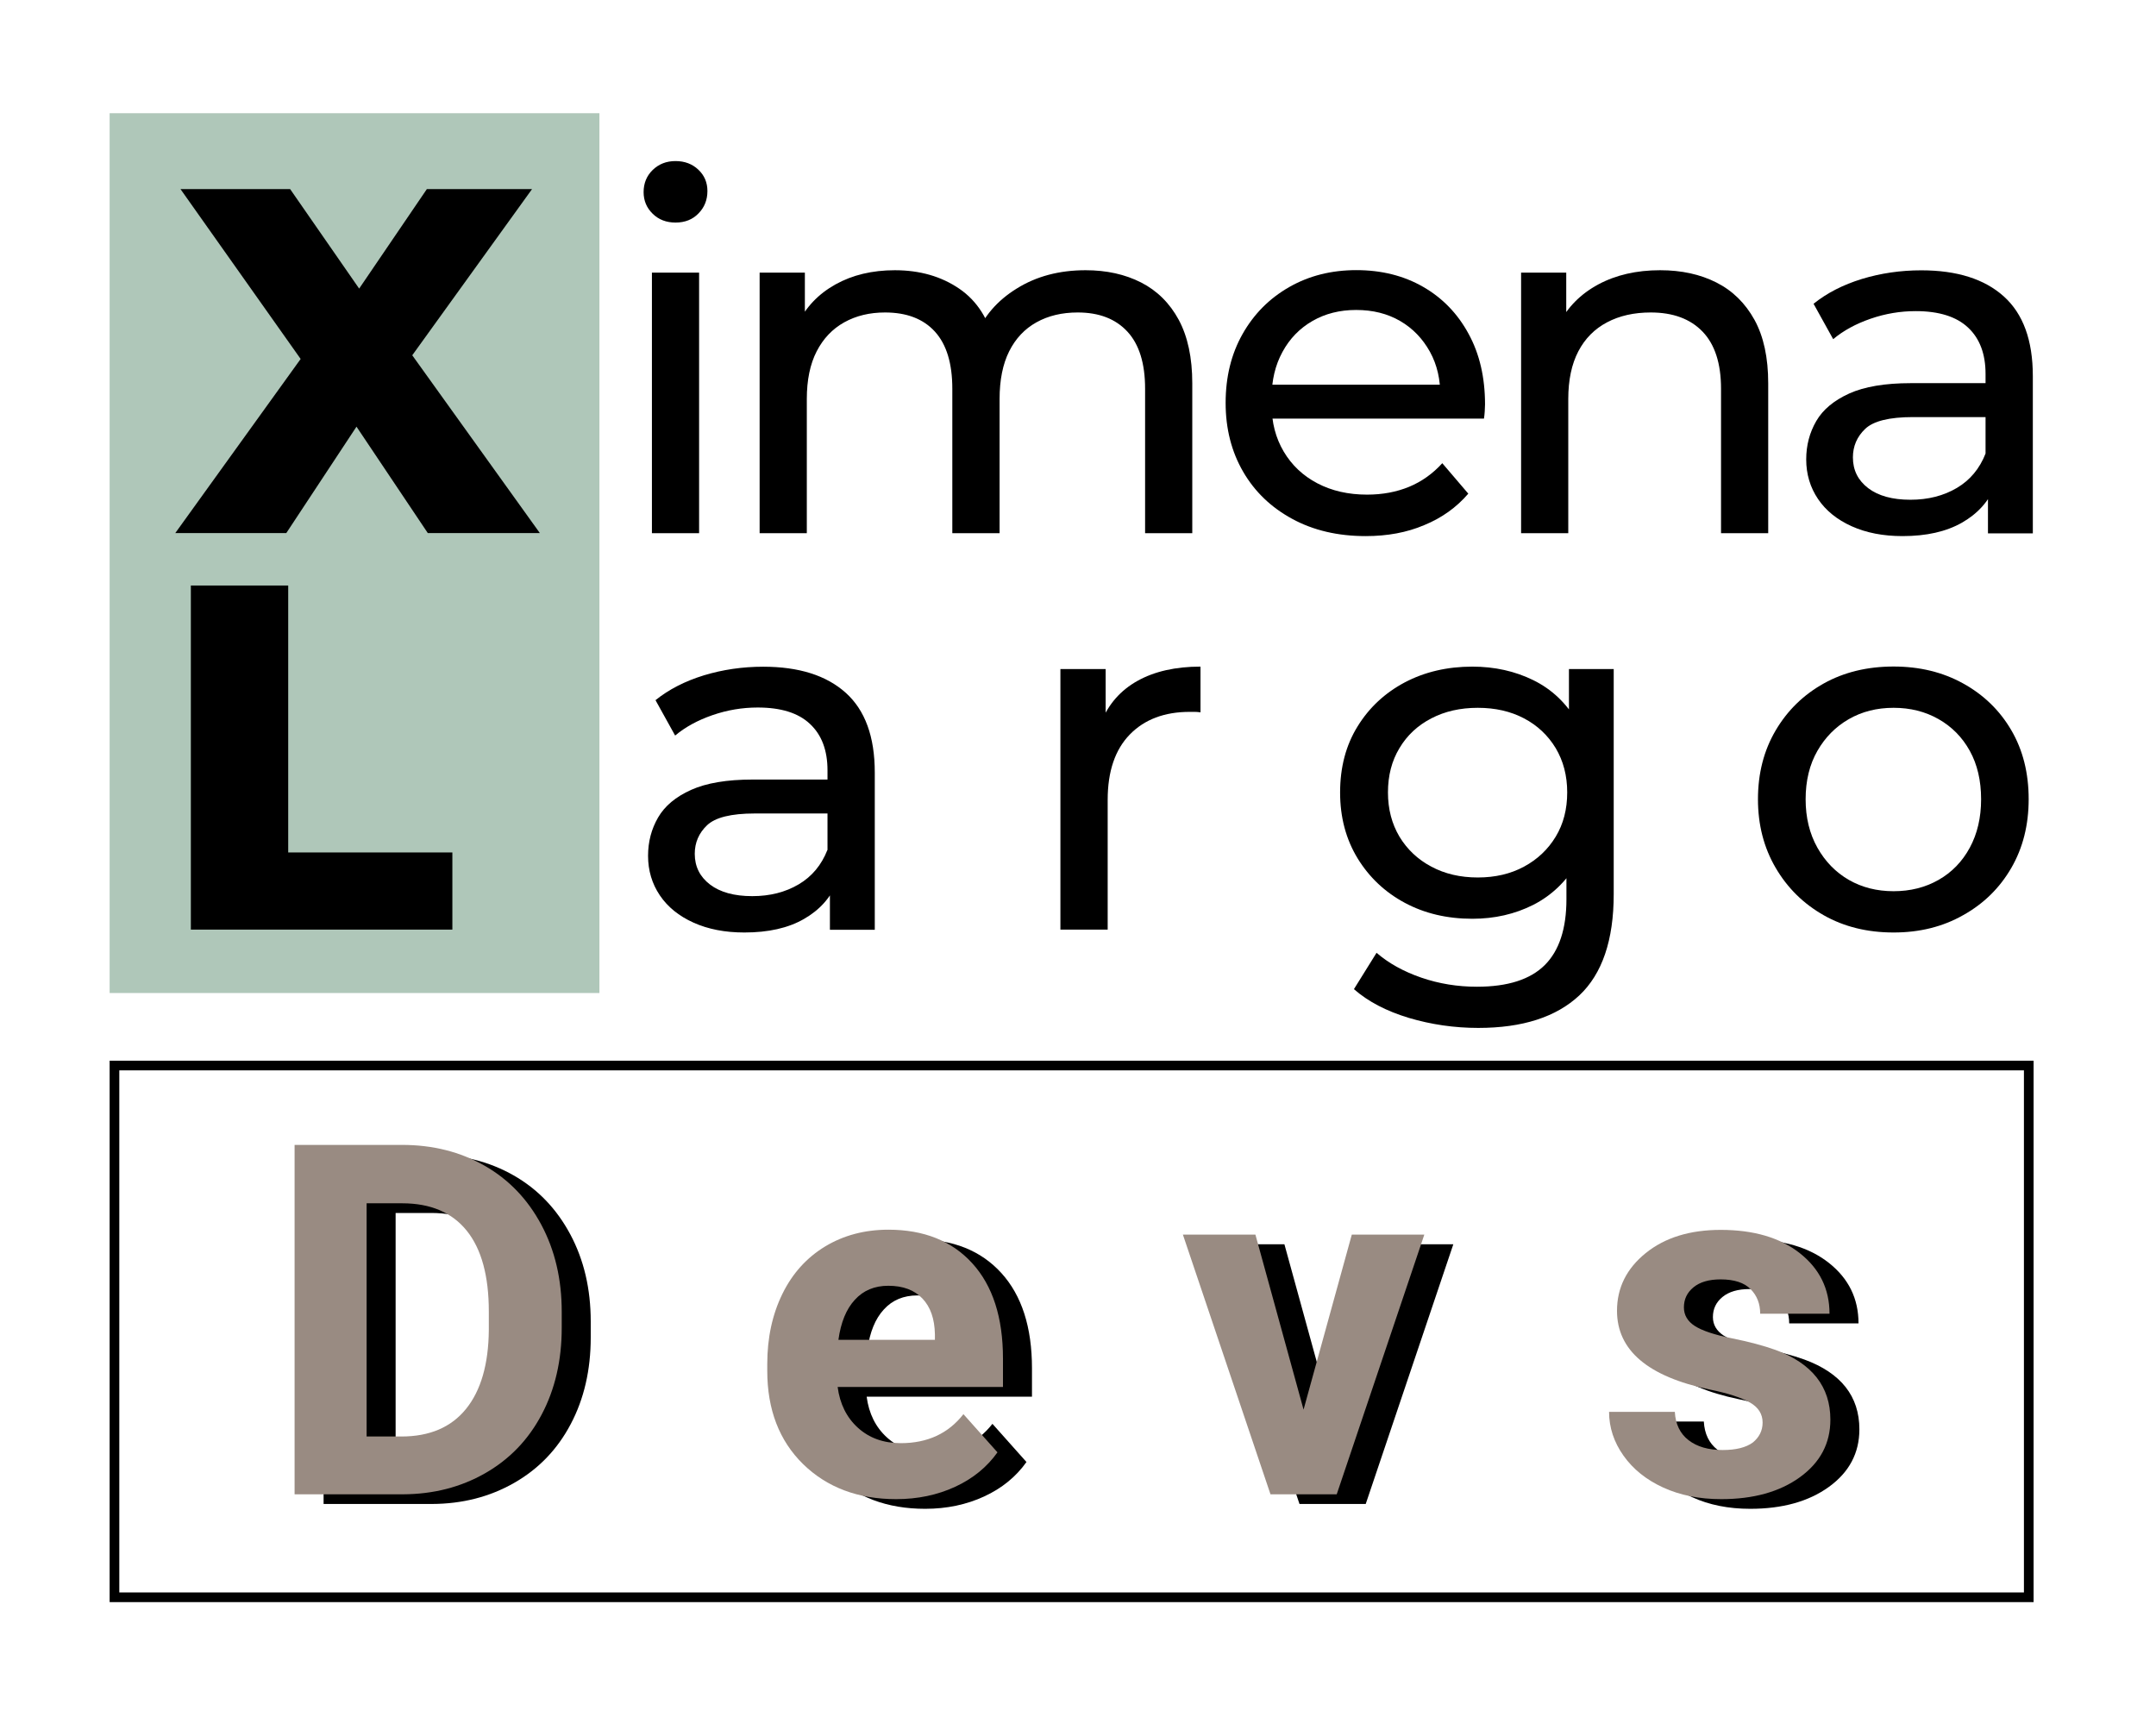 <?xml version="1.0" encoding="utf-8"?>
<!-- Generator: Adobe Illustrator 24.2.0, SVG Export Plug-In . SVG Version: 6.00 Build 0)  -->
<svg version="1.1" id="Capa_1" xmlns="http://www.w3.org/2000/svg" xmlns:xlink="http://www.w3.org/1999/xlink" x="0px" y="0px"
	 viewBox="0 0 223 177" style="enable-background:new 0 0 223 177;" xml:space="preserve">
<style type="text/css">
	.st0{fill:#998B82;}
	.st1{fill:#841DFF;}
	.st2{fill:#AFC7B9;}
	.st3{fill:none;stroke:#000000;stroke-miterlimit:10;}
	.st4{fill:#FFE1C9;}
	.st5{fill:#FAC7B4;}
	.st6{fill:#FCA89D;}
	.st7{fill:#1DB3FF;}
</style>
<rect x="11.34" y="11.71" class="st2" width="50.66" height="91"/>
<g>
	<path d="M18.12,55.15l15.56-21.61l-0.05,7.17L18.67,19.56h11.34l9.56,13.78l-4.83,0.05l9.41-13.83h10.88L40.08,40.3v-7.12
		l15.76,21.96H44.25l-9.71-14.49h4.63l-9.56,14.49H18.12z"/>
	<path d="M69.87,23.02c-0.95,0-1.74-0.3-2.36-0.91c-0.63-0.61-0.94-1.36-0.94-2.24c0-0.91,0.31-1.68,0.94-2.29
		c0.63-0.61,1.41-0.92,2.36-0.92c0.95,0,1.74,0.3,2.36,0.89c0.63,0.59,0.94,1.33,0.94,2.21c0,0.92-0.31,1.69-0.92,2.31
		C71.65,22.7,70.86,23.02,69.87,23.02z M67.43,55.15V28.2h4.88v26.95H67.43z"/>
	<path d="M112.28,27.95c2.17,0,4.08,0.42,5.75,1.27c1.66,0.85,2.96,2.14,3.89,3.86c0.93,1.73,1.4,3.92,1.4,6.56v15.51h-4.88V40.2
		c0-2.61-0.61-4.58-1.83-5.9c-1.22-1.32-2.93-1.98-5.14-1.98c-1.63,0-3.05,0.34-4.27,1.02s-2.16,1.68-2.82,3
		c-0.66,1.32-0.99,2.97-0.99,4.93v13.88H98.5V40.2c0-2.61-0.6-4.58-1.8-5.9c-1.2-1.32-2.92-1.98-5.16-1.98c-1.59,0-3,0.34-4.22,1.02
		s-2.17,1.68-2.85,3c-0.68,1.32-1.02,2.97-1.02,4.93v13.88h-4.88V28.2h4.68v7.17l-0.76-1.83c0.85-1.76,2.15-3.13,3.92-4.12
		c1.76-0.98,3.81-1.47,6.15-1.47c2.58,0,4.8,0.64,6.66,1.91c1.86,1.27,3.08,3.2,3.66,5.77l-1.98-0.81c0.81-2.07,2.24-3.73,4.27-4.98
		C107.19,28.58,109.56,27.95,112.28,27.95z"/>
	<path d="M141.26,55.45c-2.88,0-5.41-0.59-7.6-1.78c-2.19-1.19-3.88-2.81-5.08-4.88c-1.2-2.07-1.81-4.44-1.81-7.12
		s0.58-5.05,1.75-7.12s2.78-3.69,4.83-4.86c2.05-1.17,4.36-1.75,6.94-1.75c2.61,0,4.91,0.58,6.91,1.73c2,1.15,3.57,2.77,4.7,4.86
		c1.14,2.08,1.7,4.52,1.7,7.3c0,0.2-0.01,0.44-0.03,0.71c-0.02,0.27-0.04,0.53-0.08,0.76h-22.93v-3.51h20.39l-1.98,1.22
		c0.03-1.73-0.32-3.27-1.07-4.63c-0.75-1.35-1.77-2.42-3.08-3.18c-1.31-0.76-2.82-1.14-4.55-1.14c-1.7,0-3.2,0.38-4.52,1.14
		c-1.32,0.76-2.36,1.83-3.1,3.2c-0.75,1.37-1.12,2.94-1.12,4.7v0.81c0,1.8,0.42,3.4,1.25,4.8s1.99,2.5,3.48,3.28
		c1.49,0.78,3.2,1.17,5.14,1.17c1.59,0,3.04-0.27,4.35-0.81c1.3-0.54,2.45-1.36,3.43-2.44l2.69,3.15c-1.22,1.42-2.74,2.51-4.55,3.25
		C145.52,55.08,143.49,55.45,141.26,55.45z"/>
	<path d="M171.71,27.95c2.2,0,4.14,0.42,5.82,1.27c1.68,0.85,2.99,2.14,3.94,3.86c0.95,1.73,1.42,3.92,1.42,6.56v15.51h-4.88V40.2
		c0-2.61-0.64-4.58-1.91-5.9c-1.27-1.32-3.06-1.98-5.36-1.98c-1.73,0-3.24,0.34-4.52,1.02c-1.29,0.68-2.28,1.68-2.97,3
		c-0.69,1.32-1.04,2.97-1.04,4.93v13.88h-4.88V28.2H162v7.27l-0.76-1.93c0.88-1.76,2.24-3.13,4.07-4.12
		C167.14,28.44,169.27,27.95,171.71,27.95z"/>
	<path d="M196.78,55.45c-2,0-3.75-0.34-5.26-1.02c-1.51-0.68-2.67-1.62-3.48-2.82s-1.22-2.57-1.22-4.09c0-1.46,0.35-2.78,1.04-3.97
		c0.69-1.19,1.83-2.13,3.41-2.85c1.58-0.71,3.7-1.07,6.38-1.07h8.54v3.51h-8.34c-2.44,0-4.08,0.41-4.93,1.22
		c-0.85,0.81-1.27,1.8-1.27,2.95c0,1.32,0.53,2.38,1.58,3.18c1.05,0.8,2.51,1.2,4.37,1.2c1.83,0,3.43-0.41,4.8-1.22
		c1.37-0.81,2.36-2,2.97-3.56l0.97,3.36c-0.64,1.59-1.78,2.86-3.41,3.79C201.3,54.99,199.25,55.45,196.78,55.45z M205.62,55.15
		v-5.69l-0.25-1.07v-9.71c0-2.07-0.6-3.67-1.81-4.8c-1.2-1.13-3.01-1.7-5.41-1.7c-1.59,0-3.15,0.26-4.68,0.79
		c-1.53,0.53-2.81,1.23-3.86,2.11l-2.03-3.66c1.39-1.12,3.06-1.97,5.01-2.57c1.95-0.59,3.99-0.89,6.13-0.89
		c3.69,0,6.54,0.9,8.54,2.7c2,1.8,3,4.54,3,8.24v16.27H205.62z"/>
</g>
<g>
	<path d="M19.74,96.15V60.56h10.07v27.61h16.98v7.98H19.74z"/>
	<path d="M76.99,96.45c-2,0-3.75-0.34-5.26-1.02c-1.51-0.68-2.67-1.62-3.48-2.82s-1.22-2.57-1.22-4.09c0-1.46,0.35-2.78,1.04-3.97
		c0.69-1.19,1.83-2.14,3.41-2.85s3.7-1.07,6.38-1.07h8.54v3.51h-8.34c-2.44,0-4.08,0.41-4.93,1.22c-0.85,0.81-1.27,1.8-1.27,2.95
		c0,1.32,0.53,2.38,1.58,3.18c1.05,0.8,2.51,1.2,4.37,1.2c1.83,0,3.43-0.41,4.8-1.22c1.37-0.81,2.36-2,2.97-3.56l0.97,3.36
		c-0.64,1.59-1.78,2.86-3.41,3.79C81.52,95.99,79.47,96.45,76.99,96.45z M85.84,96.15v-5.69l-0.25-1.07v-9.71
		c0-2.07-0.6-3.67-1.81-4.8c-1.2-1.14-3.01-1.7-5.41-1.7c-1.59,0-3.15,0.26-4.68,0.79s-2.81,1.23-3.86,2.11l-2.03-3.66
		c1.39-1.12,3.06-1.97,5.01-2.57c1.95-0.59,3.99-0.89,6.13-0.89c3.69,0,6.54,0.9,8.54,2.7c2,1.8,3,4.54,3,8.24v16.27H85.84z"/>
	<path d="M109.68,96.15V69.2h4.68v7.32l-0.46-1.83c0.75-1.86,2-3.29,3.76-4.27c1.76-0.98,3.93-1.47,6.51-1.47v4.73
		c-0.2-0.03-0.4-0.05-0.58-0.05c-0.19,0-0.36,0-0.53,0c-2.61,0-4.68,0.78-6.2,2.34c-1.52,1.56-2.29,3.81-2.29,6.76v13.42H109.68z"/>
	<path d="M152.29,95.03c-2.61,0-4.94-0.55-6.99-1.65c-2.05-1.1-3.68-2.64-4.88-4.6c-1.2-1.97-1.81-4.24-1.81-6.81
		c0-2.61,0.6-4.89,1.81-6.84c1.2-1.95,2.83-3.46,4.88-4.55c2.05-1.08,4.38-1.63,6.99-1.63c2.3,0,4.41,0.47,6.3,1.4
		c1.9,0.93,3.41,2.36,4.55,4.3c1.14,1.93,1.7,4.37,1.7,7.32c0,2.92-0.57,5.34-1.7,7.27c-1.14,1.93-2.65,3.38-4.55,4.35
		C156.69,94.55,154.59,95.03,152.29,95.03z M152.9,106.32c-2.47,0-4.87-0.35-7.19-1.04c-2.32-0.7-4.21-1.69-5.67-2.97l2.34-3.76
		c1.25,1.08,2.8,1.94,4.63,2.57c1.83,0.63,3.75,0.94,5.75,0.94c3.19,0,5.52-0.75,7.02-2.24c1.49-1.49,2.24-3.76,2.24-6.81V87.3
		l0.51-5.34l-0.25-5.39V69.2h4.63v23.29c0,4.75-1.19,8.24-3.56,10.47C160.95,105.2,157.47,106.32,152.9,106.32z M152.85,90.76
		c1.8,0,3.39-0.37,4.78-1.12c1.39-0.75,2.48-1.78,3.28-3.1c0.8-1.32,1.19-2.85,1.19-4.58c0-1.73-0.4-3.25-1.19-4.58
		c-0.8-1.32-1.89-2.35-3.28-3.08c-1.39-0.73-2.98-1.09-4.78-1.09c-1.8,0-3.4,0.36-4.8,1.09c-1.41,0.73-2.51,1.75-3.3,3.08
		c-0.8,1.32-1.19,2.85-1.19,4.58c0,1.73,0.4,3.25,1.19,4.58c0.8,1.32,1.9,2.36,3.3,3.1C149.45,90.39,151.05,90.76,152.85,90.76z"/>
	<path d="M195.86,96.45c-2.71,0-5.12-0.59-7.22-1.78c-2.1-1.19-3.76-2.82-4.98-4.91c-1.22-2.08-1.83-4.45-1.83-7.09
		c0-2.68,0.61-5.05,1.83-7.12s2.88-3.69,4.98-4.86c2.1-1.17,4.51-1.75,7.22-1.75c2.68,0,5.08,0.58,7.19,1.75
		c2.12,1.17,3.78,2.78,4.98,4.83c1.2,2.05,1.8,4.43,1.8,7.14c0,2.68-0.6,5.05-1.8,7.12c-1.2,2.07-2.86,3.7-4.98,4.88
		C200.94,95.86,198.54,96.45,195.86,96.45z M195.86,92.18c1.73,0,3.28-0.39,4.65-1.17c1.37-0.78,2.45-1.89,3.23-3.33
		c0.78-1.44,1.17-3.11,1.17-5.01c0-1.93-0.39-3.6-1.17-5.01c-0.78-1.41-1.86-2.5-3.23-3.28c-1.37-0.78-2.92-1.17-4.65-1.17
		c-1.73,0-3.27,0.39-4.63,1.17c-1.36,0.78-2.44,1.87-3.25,3.28c-0.81,1.41-1.22,3.08-1.22,5.01c0,1.9,0.41,3.57,1.22,5.01
		s1.9,2.55,3.25,3.33C192.59,91.79,194.13,92.18,195.86,92.18z"/>
</g>
<g>
	<path d="M33.47,155.57v-36.15h11.12c3.18,0,6.02,0.72,8.53,2.15c2.51,1.43,4.46,3.47,5.87,6.11c1.41,2.64,2.11,5.64,2.11,9v1.66
		c0,3.36-0.69,6.35-2.07,8.96c-1.38,2.62-3.33,4.64-5.85,6.08c-2.52,1.44-5.35,2.17-8.52,2.18H33.47z M40.92,125.45v24.13h3.6
		c2.91,0,5.14-0.95,6.68-2.85s2.33-4.63,2.36-8.17v-1.91c0-3.67-0.76-6.46-2.28-8.35c-1.52-1.89-3.75-2.84-6.68-2.84H40.92z"/>
	<path d="M95.69,156.06c-3.94,0-7.15-1.21-9.62-3.62c-2.47-2.42-3.71-5.64-3.71-9.66v-0.7c0-2.7,0.52-5.11,1.56-7.24
		c1.04-2.13,2.52-3.76,4.43-4.92c1.91-1.15,4.09-1.73,6.54-1.73c3.67,0,6.57,1.16,8.68,3.48c2.11,2.32,3.17,5.6,3.17,9.86v2.93
		h-17.1c0.23,1.75,0.93,3.16,2.1,4.22c1.17,1.06,2.64,1.59,4.43,1.59c2.76,0,4.92-1,6.48-3l3.52,3.95
		c-1.08,1.52-2.53,2.71-4.37,3.56S97.93,156.06,95.69,156.06z M94.88,133.99c-1.42,0-2.58,0.48-3.46,1.45
		c-0.89,0.96-1.45,2.34-1.7,4.14h9.98v-0.57c-0.03-1.6-0.46-2.83-1.29-3.7C97.57,134.43,96.4,133.99,94.88,133.99z"/>
	<path d="M137.83,146.8l4.99-18.1h7.5l-9.06,26.86h-6.85l-9.06-26.86h7.5L137.83,146.8z"/>
	<path d="M185.31,148.14c0-0.88-0.43-1.57-1.3-2.07c-0.87-0.5-2.26-0.96-4.18-1.35c-6.39-1.34-9.58-4.06-9.58-8.14
		c0-2.38,0.99-4.37,2.97-5.97c1.98-1.6,4.56-2.4,7.76-2.4c3.41,0,6.14,0.8,8.18,2.41c2.04,1.61,3.07,3.69,3.07,6.26h-7.17
		c0-1.03-0.33-1.87-0.99-2.54c-0.66-0.67-1.7-1.01-3.1-1.01c-1.21,0-2.14,0.27-2.81,0.82s-0.99,1.24-0.99,2.08
		c0,0.79,0.38,1.44,1.13,1.92s2.02,0.91,3.81,1.27c1.79,0.36,3.29,0.76,4.52,1.2c3.79,1.39,5.69,3.8,5.69,7.22
		c0,2.45-1.05,4.43-3.15,5.95s-4.82,2.27-8.14,2.27c-2.25,0-4.25-0.4-6-1.2s-3.12-1.9-4.11-3.3c-0.99-1.4-1.49-2.91-1.49-4.53h6.8
		c0.07,1.27,0.54,2.25,1.42,2.93c0.88,0.68,2.05,1.02,3.53,1.02c1.37,0,2.41-0.26,3.12-0.78
		C184.95,149.67,185.31,148.99,185.31,148.14z"/>
</g>
<g>
	<path class="st0" d="M30.47,154.57v-36.15h11.12c3.18,0,6.02,0.72,8.53,2.15c2.51,1.43,4.46,3.47,5.87,6.11
		c1.41,2.64,2.11,5.64,2.11,9v1.66c0,3.36-0.69,6.35-2.07,8.96c-1.38,2.62-3.33,4.64-5.85,6.08c-2.52,1.44-5.35,2.17-8.52,2.18
		H30.47z M37.92,124.45v24.13h3.6c2.91,0,5.14-0.95,6.68-2.85s2.33-4.63,2.36-8.17v-1.91c0-3.67-0.76-6.46-2.28-8.35
		c-1.52-1.89-3.75-2.84-6.68-2.84H37.92z"/>
	<path class="st0" d="M92.69,155.06c-3.94,0-7.15-1.21-9.62-3.62c-2.47-2.42-3.71-5.64-3.71-9.66v-0.7c0-2.7,0.52-5.11,1.56-7.24
		c1.04-2.13,2.52-3.76,4.43-4.92c1.91-1.15,4.09-1.73,6.54-1.73c3.67,0,6.57,1.16,8.68,3.48c2.11,2.32,3.17,5.6,3.17,9.86v2.93
		h-17.1c0.23,1.75,0.93,3.16,2.1,4.22c1.17,1.06,2.64,1.59,4.43,1.59c2.76,0,4.92-1,6.48-3l3.52,3.95
		c-1.08,1.52-2.53,2.71-4.37,3.56S94.93,155.06,92.69,155.06z M91.88,132.99c-1.42,0-2.58,0.48-3.46,1.45
		c-0.89,0.96-1.45,2.34-1.7,4.14h9.98v-0.57c-0.03-1.6-0.46-2.83-1.29-3.7C94.57,133.43,93.4,132.99,91.88,132.99z"/>
	<path class="st0" d="M134.83,145.8l4.99-18.1h7.5l-9.06,26.86h-6.85l-9.06-26.86h7.5L134.83,145.8z"/>
	<path class="st0" d="M182.31,147.14c0-0.88-0.43-1.57-1.3-2.07c-0.87-0.5-2.26-0.96-4.18-1.35c-6.39-1.34-9.58-4.06-9.58-8.14
		c0-2.38,0.99-4.37,2.97-5.97c1.98-1.6,4.56-2.4,7.76-2.4c3.41,0,6.14,0.8,8.18,2.41c2.04,1.61,3.07,3.69,3.07,6.26h-7.17
		c0-1.03-0.33-1.87-0.99-2.54c-0.66-0.67-1.7-1.01-3.1-1.01c-1.21,0-2.14,0.27-2.81,0.82s-0.99,1.24-0.99,2.08
		c0,0.79,0.38,1.44,1.13,1.92s2.02,0.91,3.81,1.27c1.79,0.36,3.29,0.76,4.52,1.2c3.79,1.39,5.69,3.8,5.69,7.22
		c0,2.45-1.05,4.43-3.15,5.95s-4.82,2.27-8.14,2.27c-2.25,0-4.25-0.4-6-1.2s-3.12-1.9-4.11-3.3c-0.99-1.4-1.49-2.91-1.49-4.53h6.8
		c0.07,1.27,0.54,2.25,1.42,2.93c0.88,0.68,2.05,1.02,3.53,1.02c1.37,0,2.41-0.26,3.12-0.78
		C181.95,148.67,182.31,147.99,182.31,147.14z"/>
</g>
<rect x="11.84" y="110.21" class="st3" width="198" height="55"/>
</svg>
